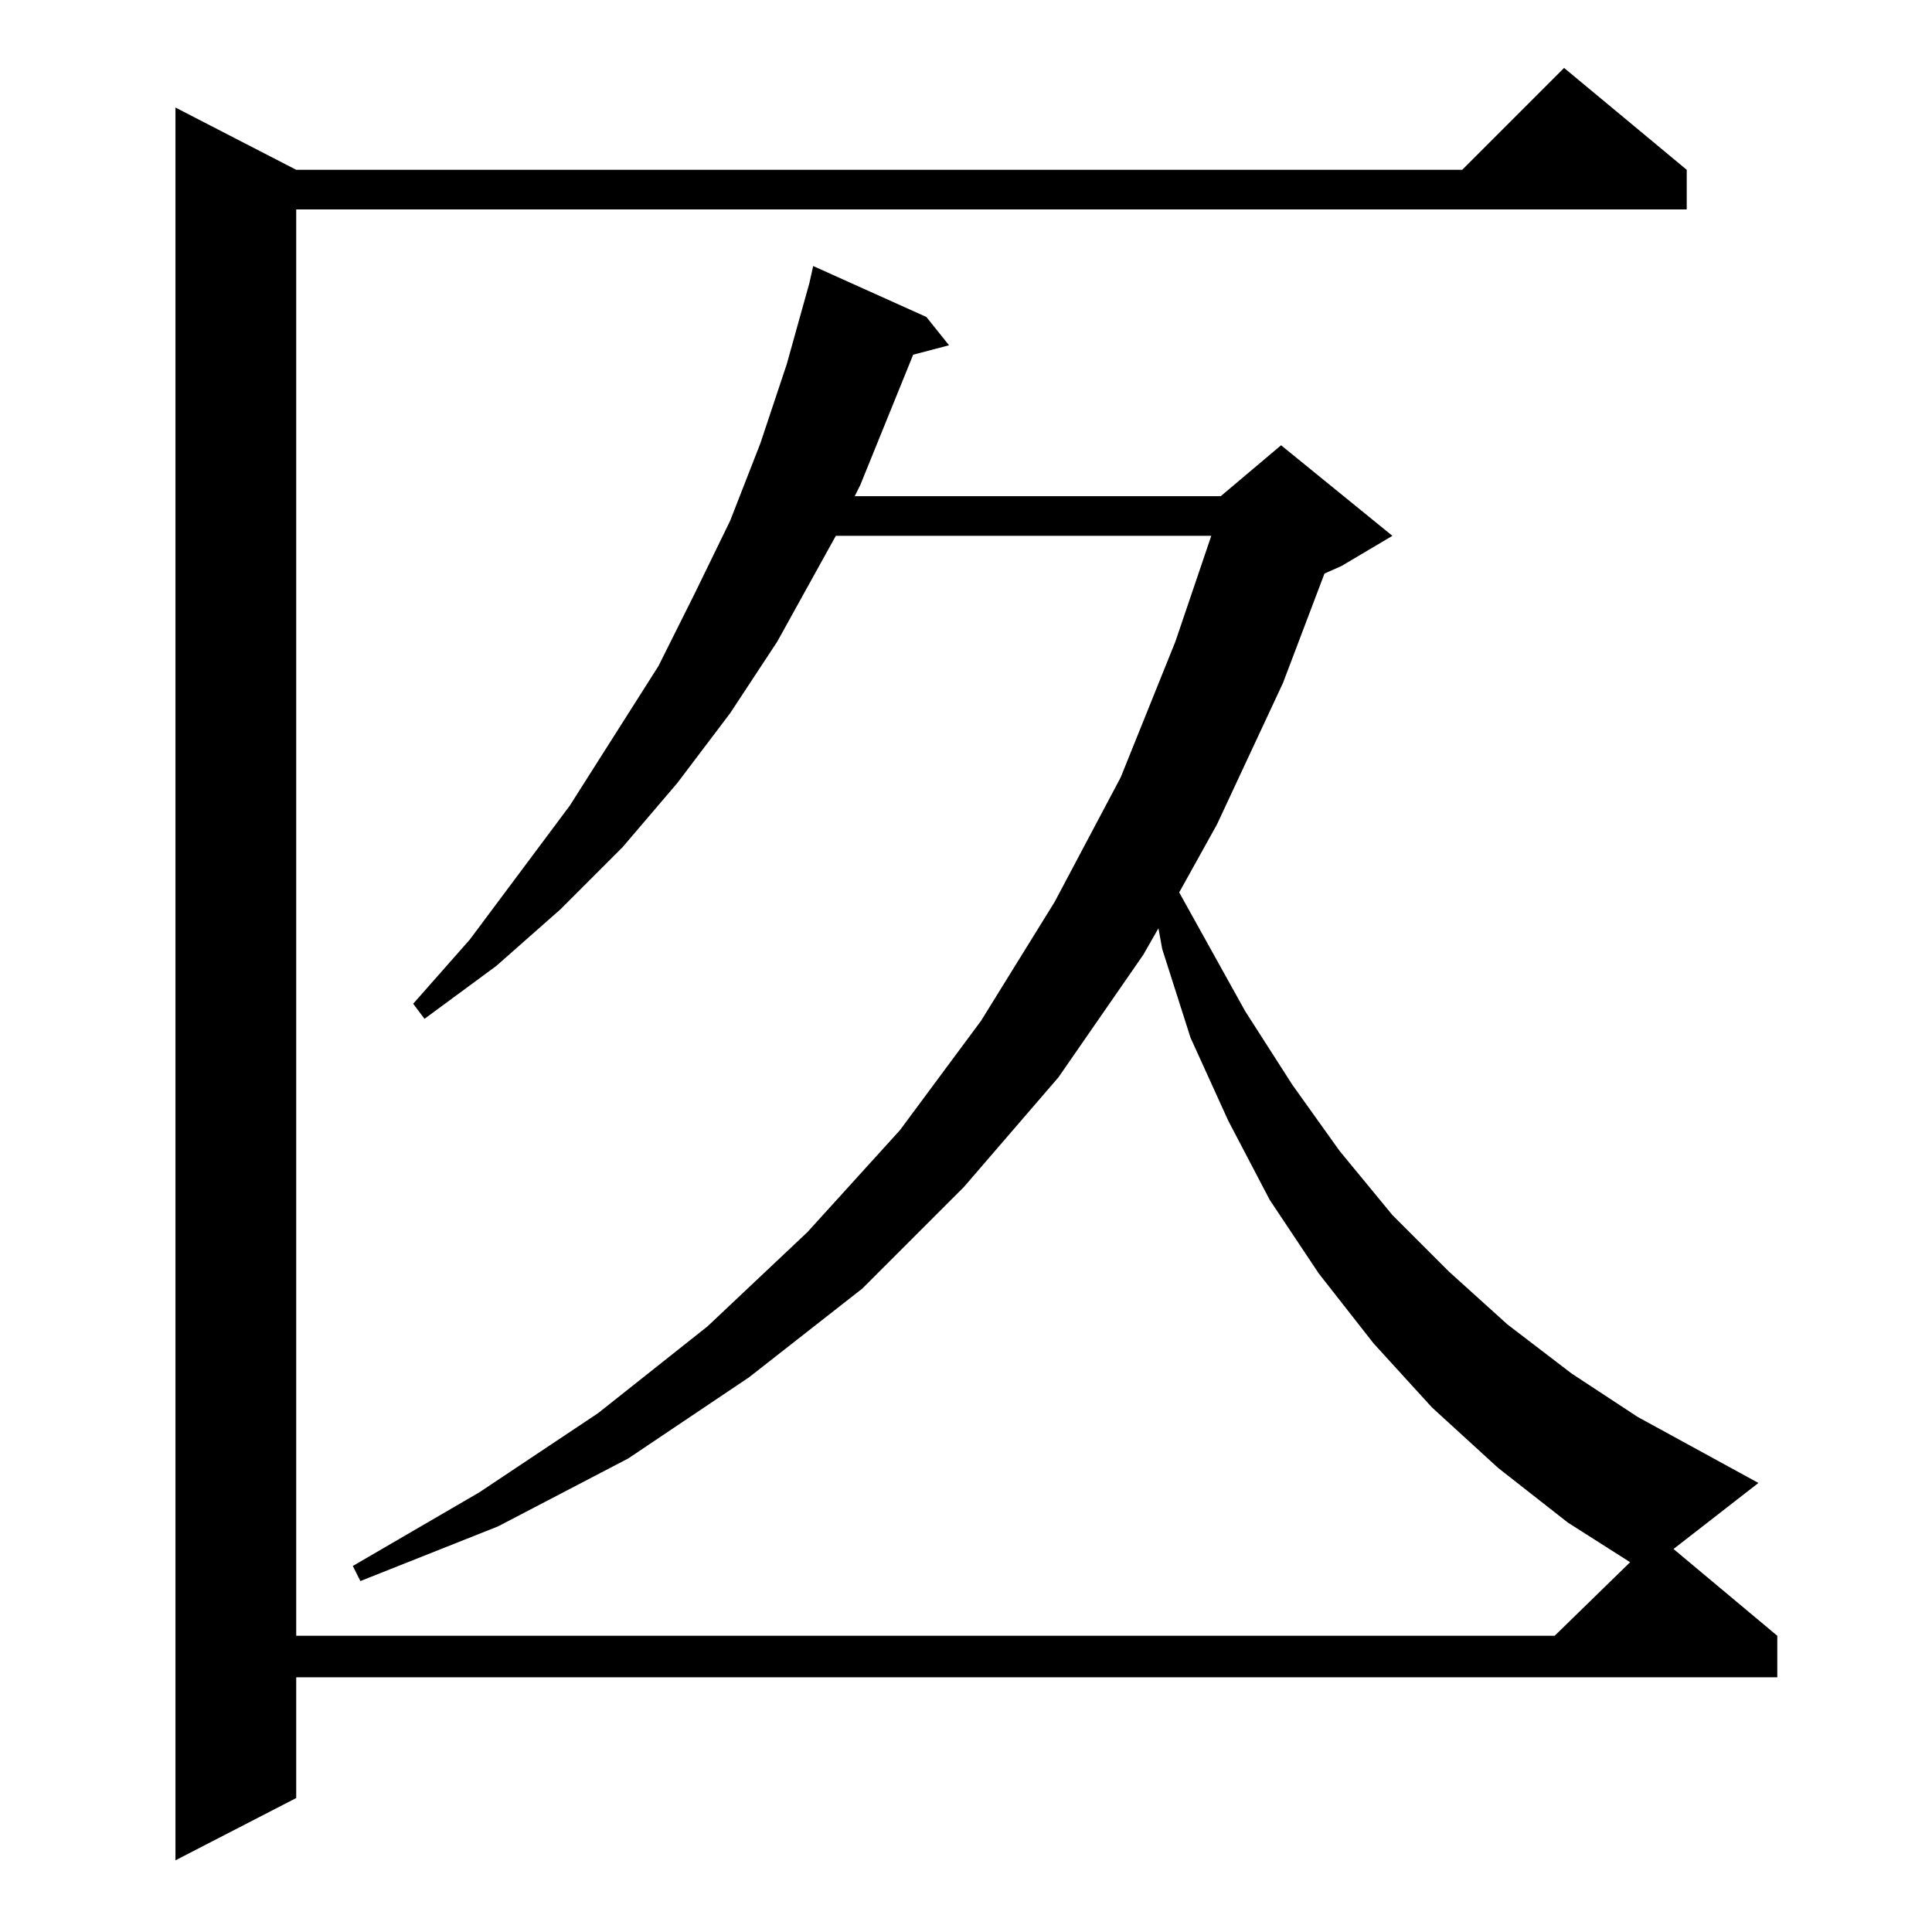 <?xml version="1.0" standalone="no"?>
<!DOCTYPE svg PUBLIC "-//W3C//DTD SVG 1.1//EN" "http://www.w3.org/Graphics/SVG/1.1/DTD/svg11.dtd" >
<svg xmlns="http://www.w3.org/2000/svg" xmlns:xlink="http://www.w3.org/1999/xlink" version="1.1" viewBox="0 -144 1024 1024">
  <g transform="matrix(1 0 0 -1 0 880)">
   <path fill="currentColor"
d="M887 203l55 -46v-22h-785v-64l-64 -33v929l64 -33h618l54 54l65 -54v-21h-737v-756h667l40 39l-33 21l-37 29l-35 32l-31 34l-29 37l-26 39l-22 42l-20 44l-15 47l-2 11l-8 -14l-45 -65l-50 -58l-54 -54l-60 -47l-64 -43l-69 -36l-73 -29l-4 8l67 39l63 42l58 46l53 50
l49 54l43 58l39 63l35 66l29 72l19 56h-199l-31 -56l-25 -38l-28 -37l-29 -34l-33 -33l-34 -30l-38 -28l-6 8l30 34l53 71l47 74l19 38l19 39l16 41l14 42l12 43l2 9l60 -27l12 -15l-19 -5l-28 -69l-3 -6h194l32 27l59 -48l-27 -16l-9 -4l-22 -58l-35 -75l-20 -36l35 -63
l25 -39l25 -35l28 -34l30 -30l31 -28l34 -26l35 -23l64 -35z" />
  </g>

</svg>
